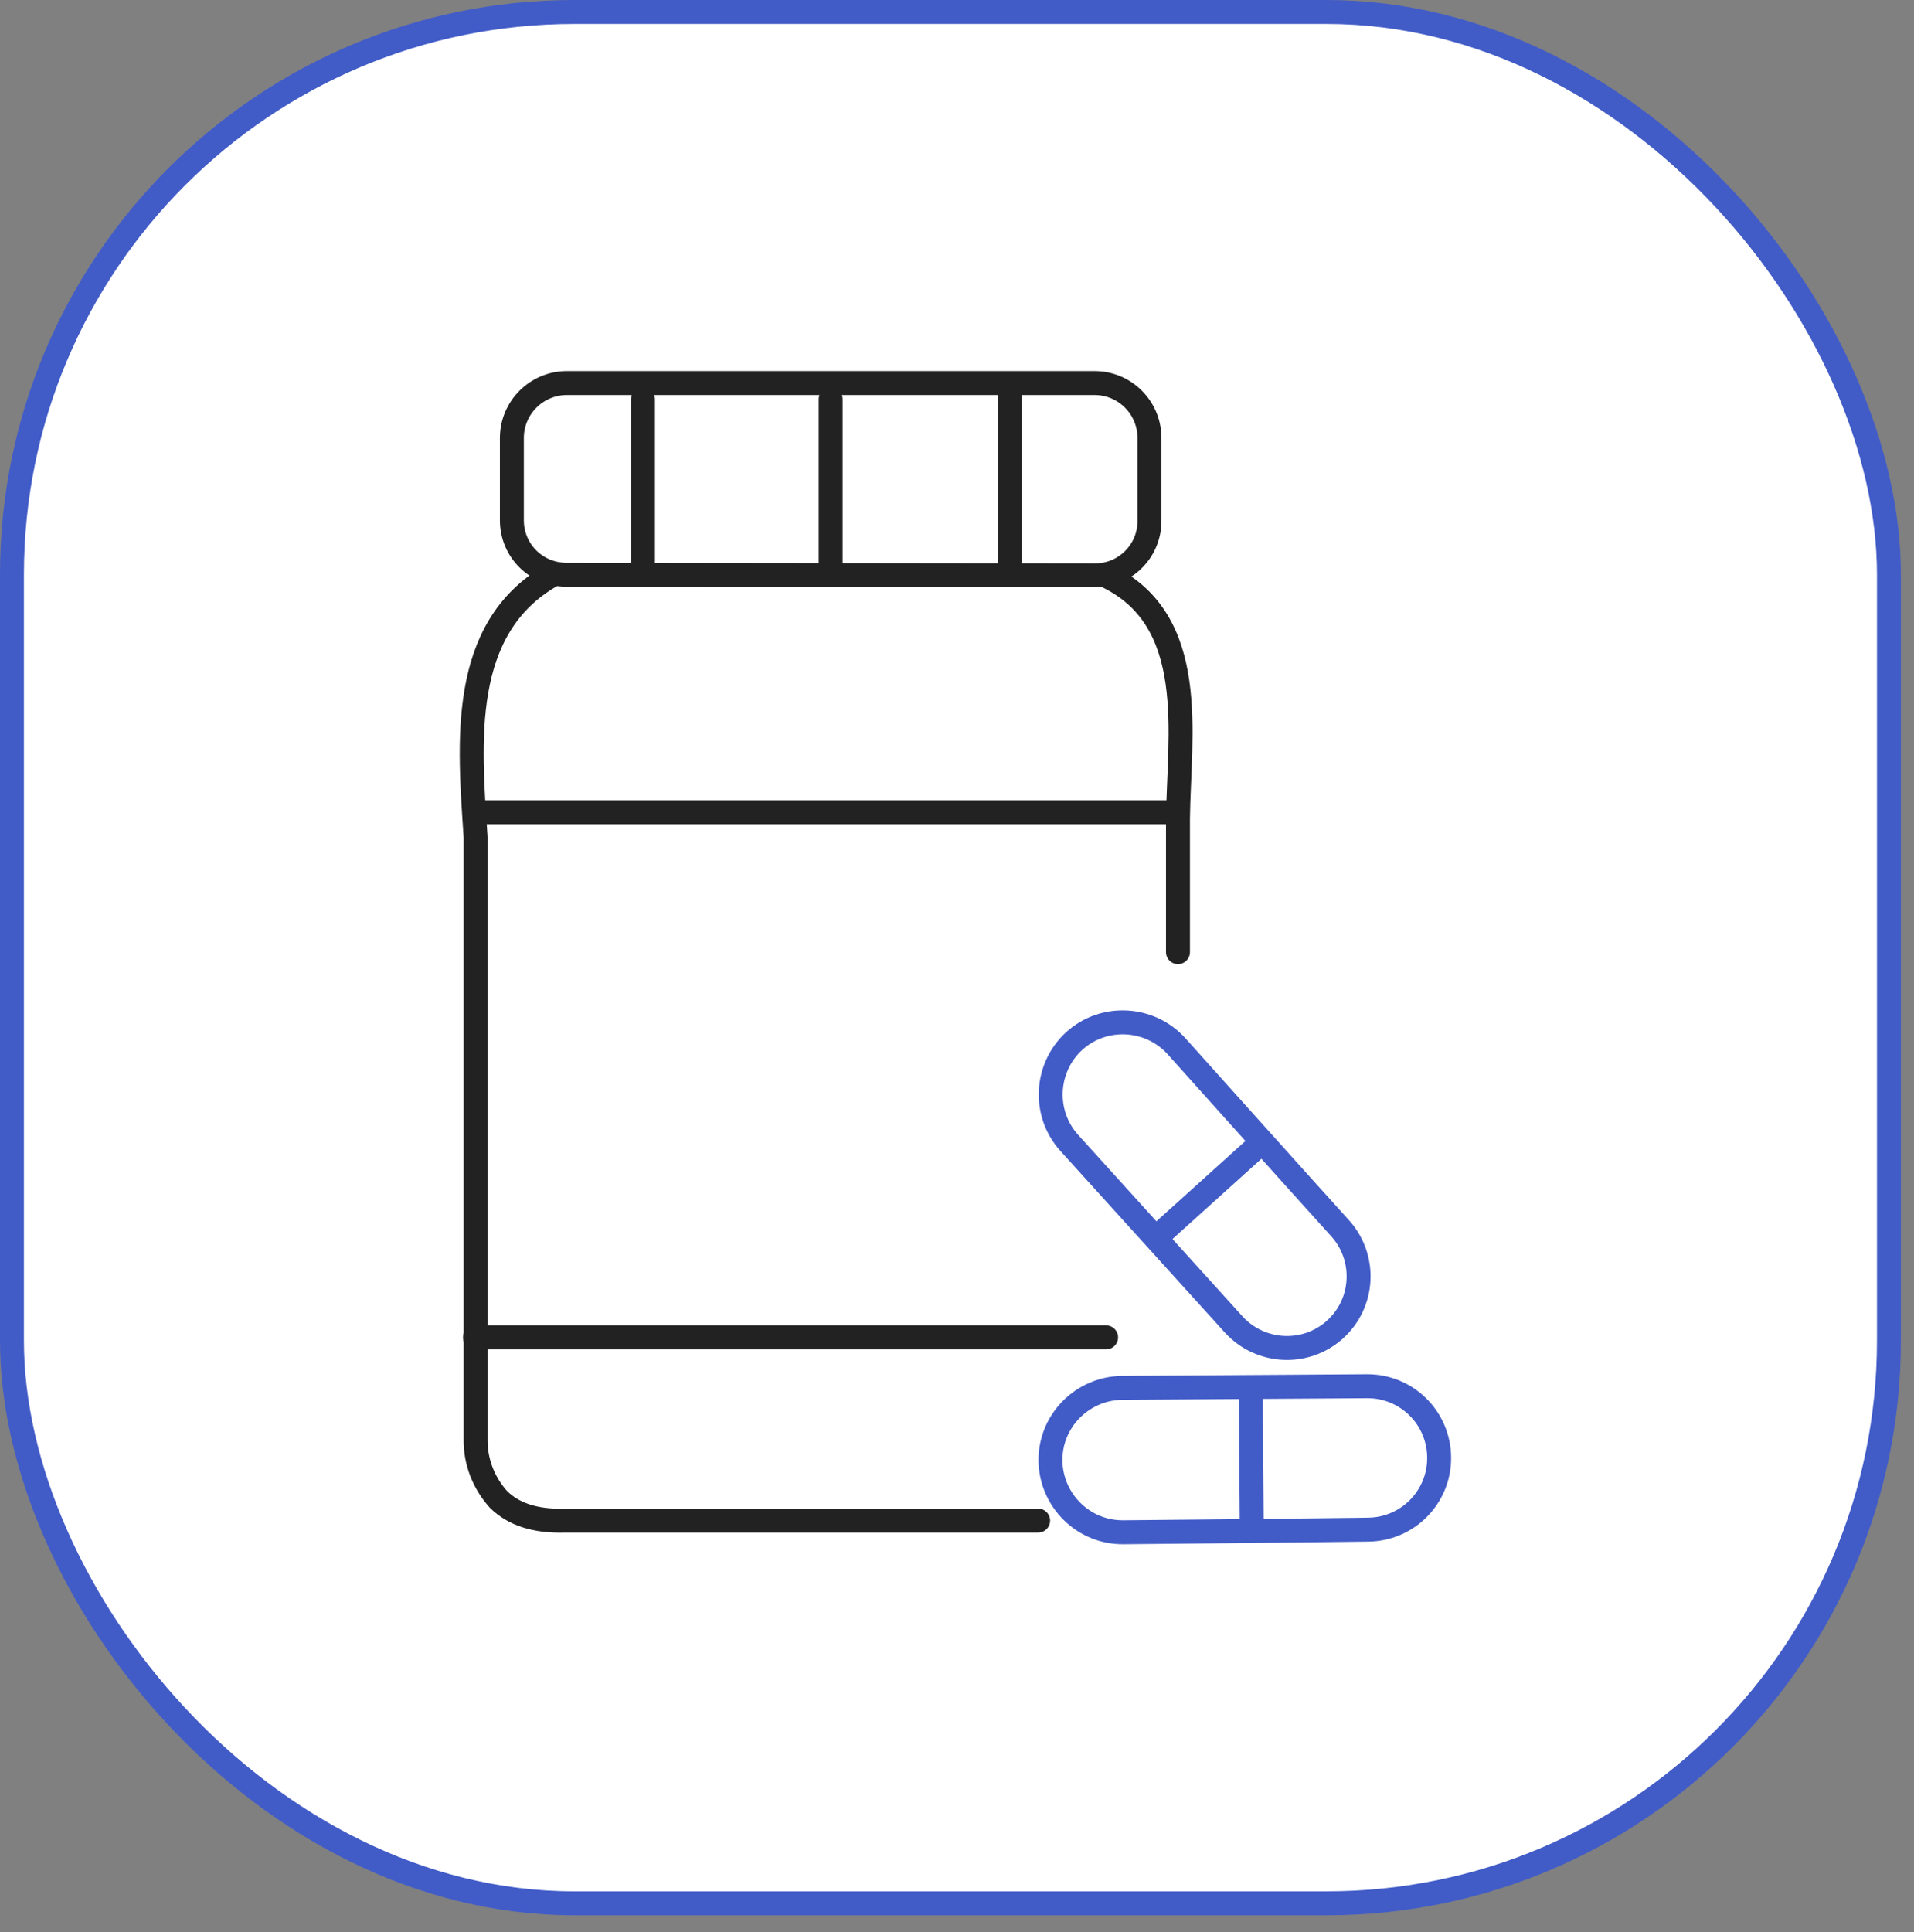 <svg width="108" height="109" viewBox="0 0 108 109" fill="none" xmlns="http://www.w3.org/2000/svg">
<rect x="0" y="0" width="108" height="109" fill="#808080" stroke="none"/>
<rect x="0.675" y="0.675" width="105.91" height="106.701" rx="31.74" fill="white"/>
<rect x="0.675" y="0.675" width="105.91" height="106.701" rx="31.74" stroke="#425CC7" stroke-width="1.351"/>
<path fill-rule="evenodd" clip-rule="evenodd" d="M61.792 32.458C63.491 32.458 64.86 31.088 64.86 29.39V24.678C64.842 22.998 63.491 21.629 61.792 21.61H31.988C30.29 21.61 28.902 22.98 28.884 24.678V29.354C28.884 31.052 30.253 32.422 31.952 32.422L61.792 32.458Z" stroke="#222222" stroke-width="1.351" stroke-miterlimit="10" stroke-linecap="round" stroke-linejoin="round"/>
<path d="M66.468 53.715V46.191C66.522 41.443 67.691 34.96 62.395 32.476" stroke="#222222" stroke-width="1.351" stroke-miterlimit="10" stroke-linecap="round" stroke-linejoin="round"/>
<path d="M31.13 32.458C25.87 35.453 26.491 41.973 26.838 47.233V81.2C26.82 82.46 27.295 83.666 28.135 84.597C28.975 85.419 30.199 85.839 31.879 85.784H43.384H58.578" stroke="#222222" stroke-width="1.351" stroke-miterlimit="10" stroke-linecap="round" stroke-linejoin="round"/>
<path d="M66.029 45.826H26.802" stroke="#222222" stroke-width="1.351" stroke-miterlimit="10" stroke-linecap="round" stroke-linejoin="round"/>
<path d="M62.413 75.448H26.802" stroke="#222222" stroke-width="1.351" stroke-miterlimit="10" stroke-linecap="round" stroke-linejoin="round"/>
<path fill-rule="evenodd" clip-rule="evenodd" d="M60.331 64.472C58.834 62.81 58.962 60.235 60.623 58.719C62.285 57.222 64.86 57.35 66.376 59.012C69.462 62.445 72.512 65.86 75.617 69.293C77.114 70.955 76.986 73.512 75.325 75.009C73.663 76.507 71.106 76.361 69.609 74.717C66.504 71.284 63.436 67.905 60.331 64.472Z" stroke="#425CC7" stroke-width="1.351" stroke-miterlimit="10" stroke-linecap="round" stroke-linejoin="round"/>
<path d="M71.106 64.527L65.317 69.75" stroke="#425CC7" stroke-width="1.351" stroke-miterlimit="10" stroke-linecap="round" stroke-linejoin="round"/>
<path fill-rule="evenodd" clip-rule="evenodd" d="M63.381 86.442C61.135 86.46 59.309 84.652 59.272 82.406C59.254 80.159 61.062 78.333 63.308 78.296C67.928 78.26 72.512 78.242 77.133 78.205C79.361 78.187 81.187 79.977 81.205 82.223C81.223 84.451 79.434 86.277 77.187 86.295C72.585 86.35 68.02 86.405 63.381 86.442Z" stroke="#425CC7" stroke-width="1.351" stroke-miterlimit="10" stroke-linecap="round" stroke-linejoin="round"/>
<path d="M70.577 78.424L70.632 86.222" stroke="#425CC7" stroke-width="1.351" stroke-miterlimit="10" stroke-linecap="round" stroke-linejoin="round"/>
<path d="M36.28 22.524V32.44" stroke="#222222" stroke-width="1.351" stroke-miterlimit="10" stroke-linecap="round" stroke-linejoin="round"/>
<path d="M46.872 22.524V32.44" stroke="#222222" stroke-width="1.351" stroke-miterlimit="10" stroke-linecap="round" stroke-linejoin="round"/>
<path d="M56.989 21.629V32.44" stroke="#222222" stroke-width="1.351" stroke-miterlimit="10" stroke-linecap="round" stroke-linejoin="round"/>
</svg>
